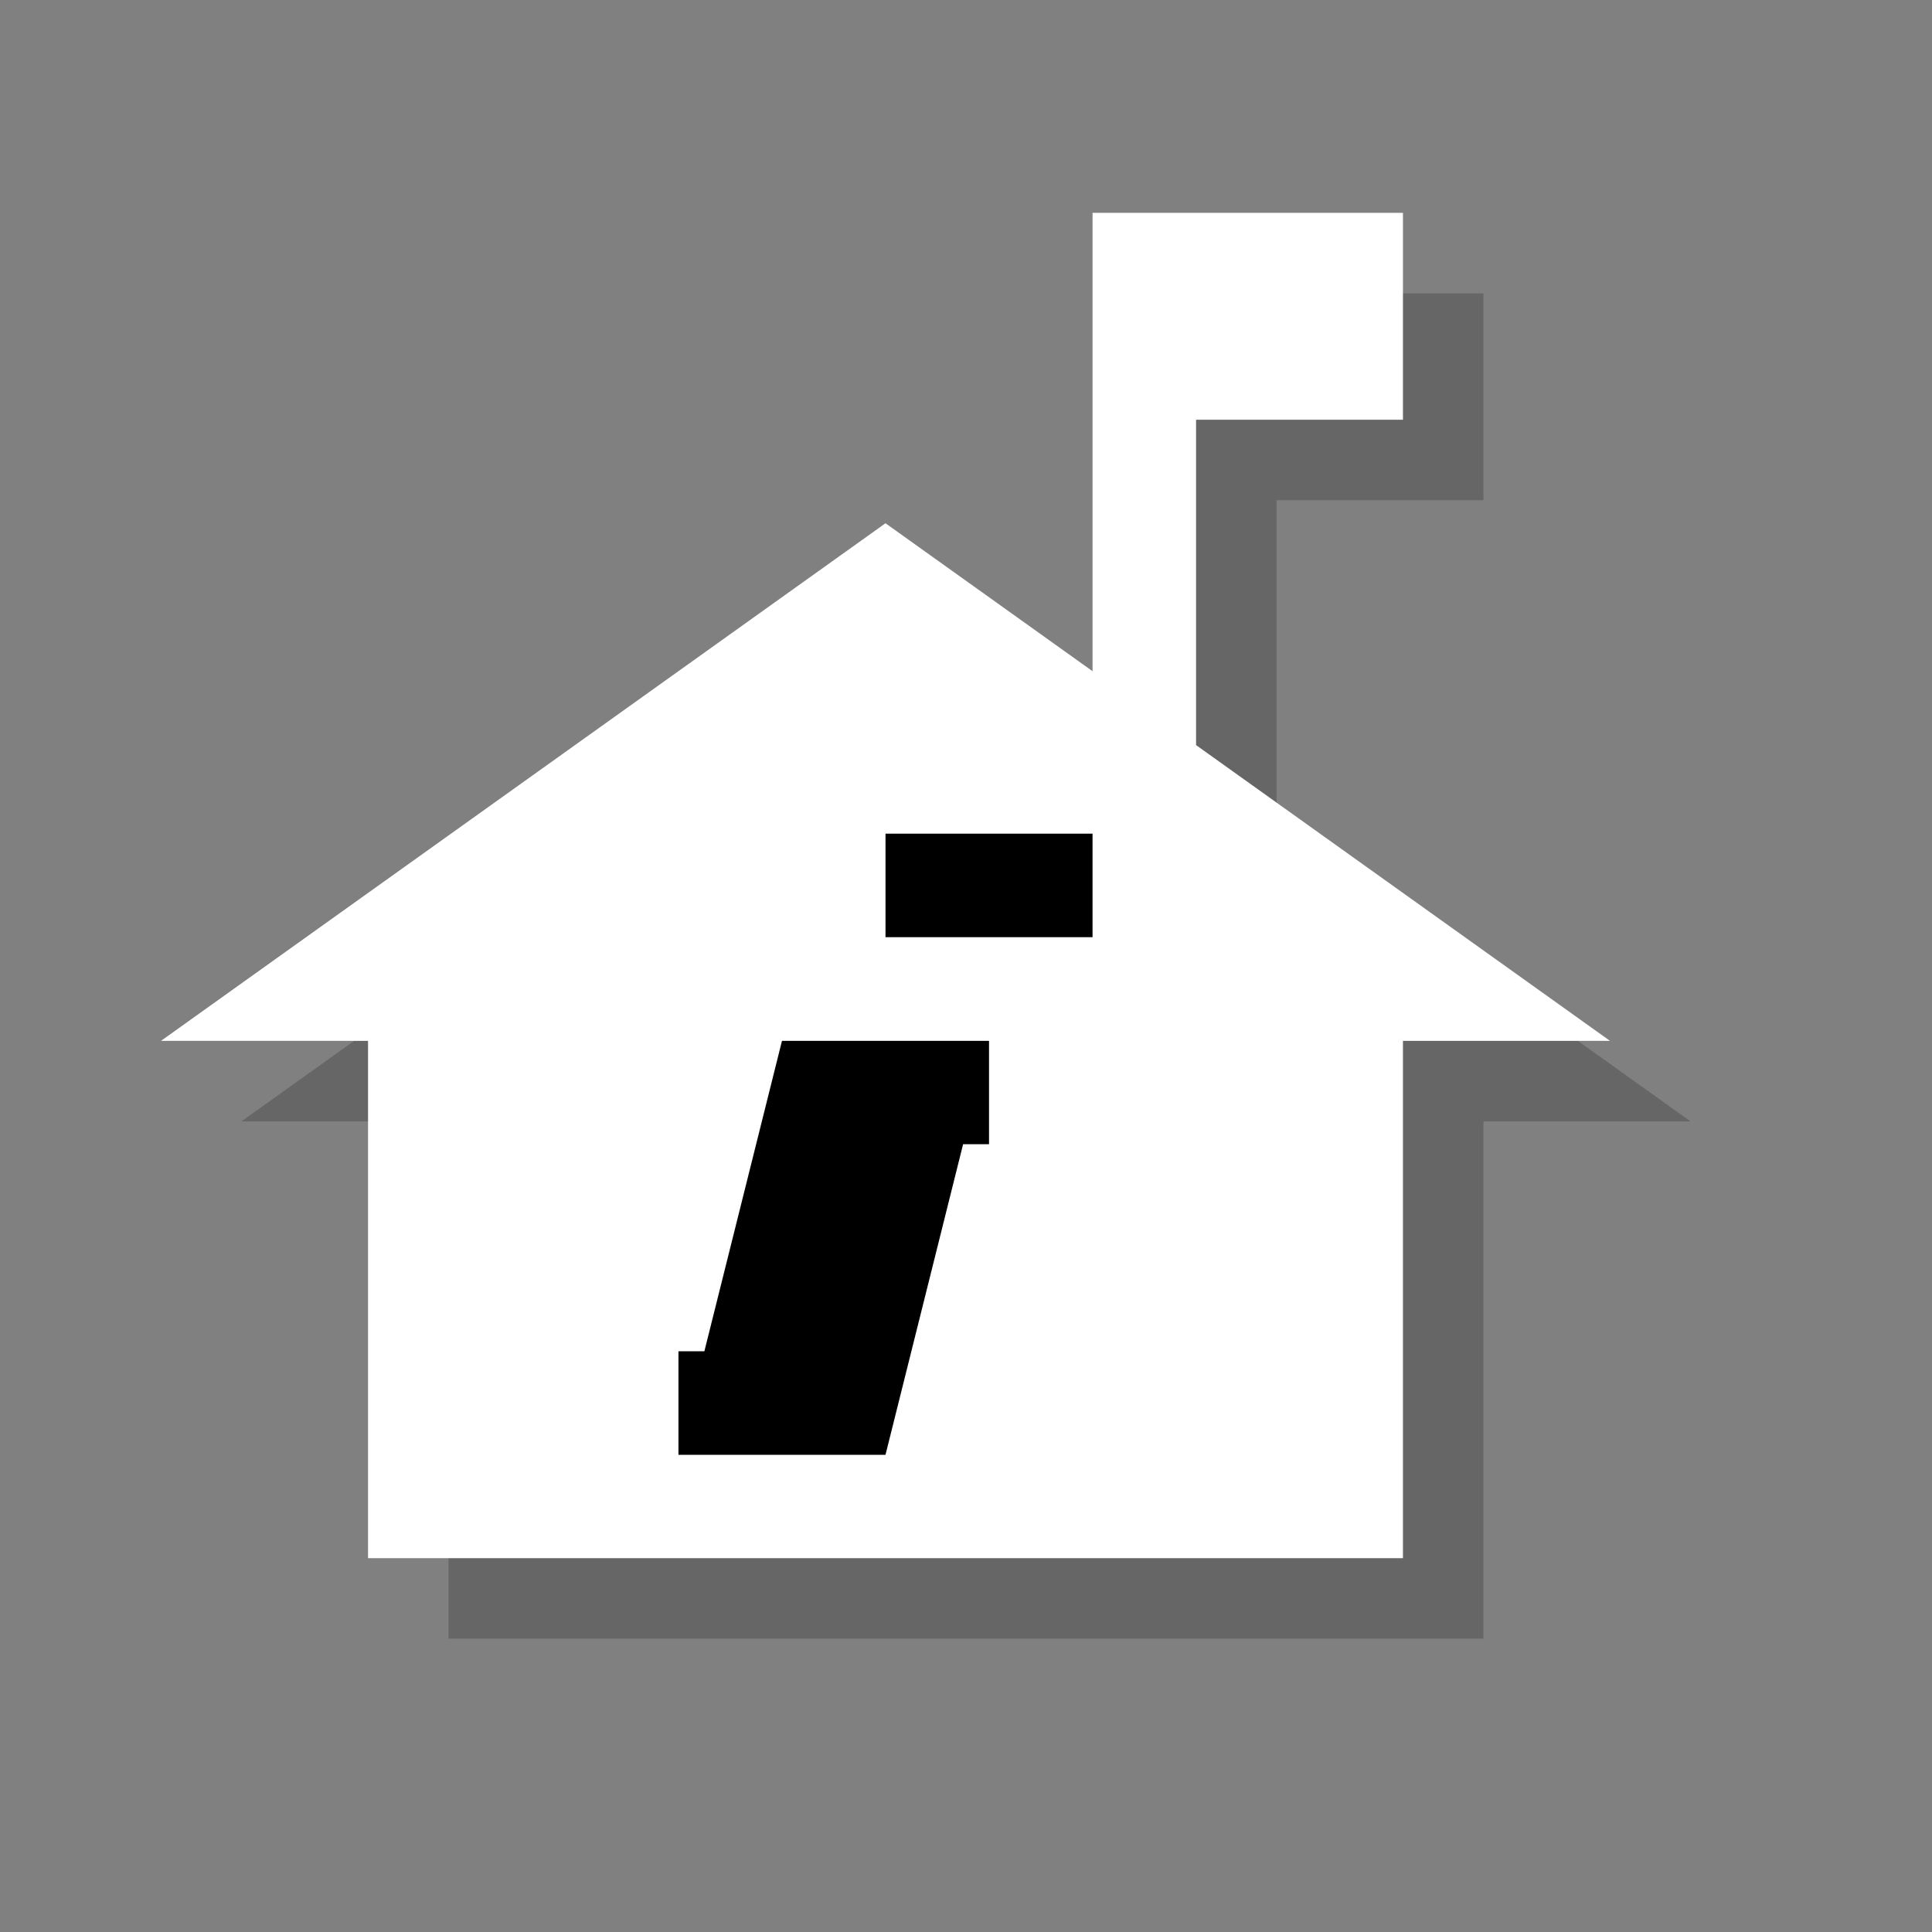 <?xml version="1.0" encoding="utf-8"?>
<!-- Generator: Adobe Illustrator 18.1.1, SVG Export Plug-In . SVG Version: 6.00 Build 0)  -->
<svg version="1.1" xmlns="http://www.w3.org/2000/svg" xmlns:xlink="http://www.w3.org/1999/xlink" x="0px" y="0px"
	 viewBox="0 0 12 12" enable-background="new 0 0 12 12" xml:space="preserve">
<rect x="0" y="0" width="12" height="12" fill="#808080" stroke="none"/>
<g id="shadows">
	<polygon opacity="0.2" points="7.929,5.128 7.929,3.107 9.214,3.107 9.214,1.822 7.286,1.822 7.286,3.107 7.286,4.669 6,3.75 
		1.5,6.965 2.786,6.965 2.786,10.178 9.214,10.178 9.214,6.965 10.5,6.965 	"/>
</g>
<g id="icons">
	<polygon fill="#FFFFFF" points="7.429,4.628 7.429,2.607 8.714,2.607 8.714,1.322 6.786,1.322 6.786,2.607 6.786,4.169 5.5,3.25 
		1,6.465 2.286,6.465 2.286,9.678 8.714,9.678 8.714,6.465 10,6.465 	"/>
	<polygon points="6.143,7.107 5.982,7.107 5.5,9.036 4.857,9.036 4.214,9.036 4.214,8.393 4.375,8.393 4.857,6.465 5.5,6.465 
		6.143,6.465 	"/>
	<rect x="5.5" y="5.178" width="1.286" height="0.643"/>
</g>
</svg>
